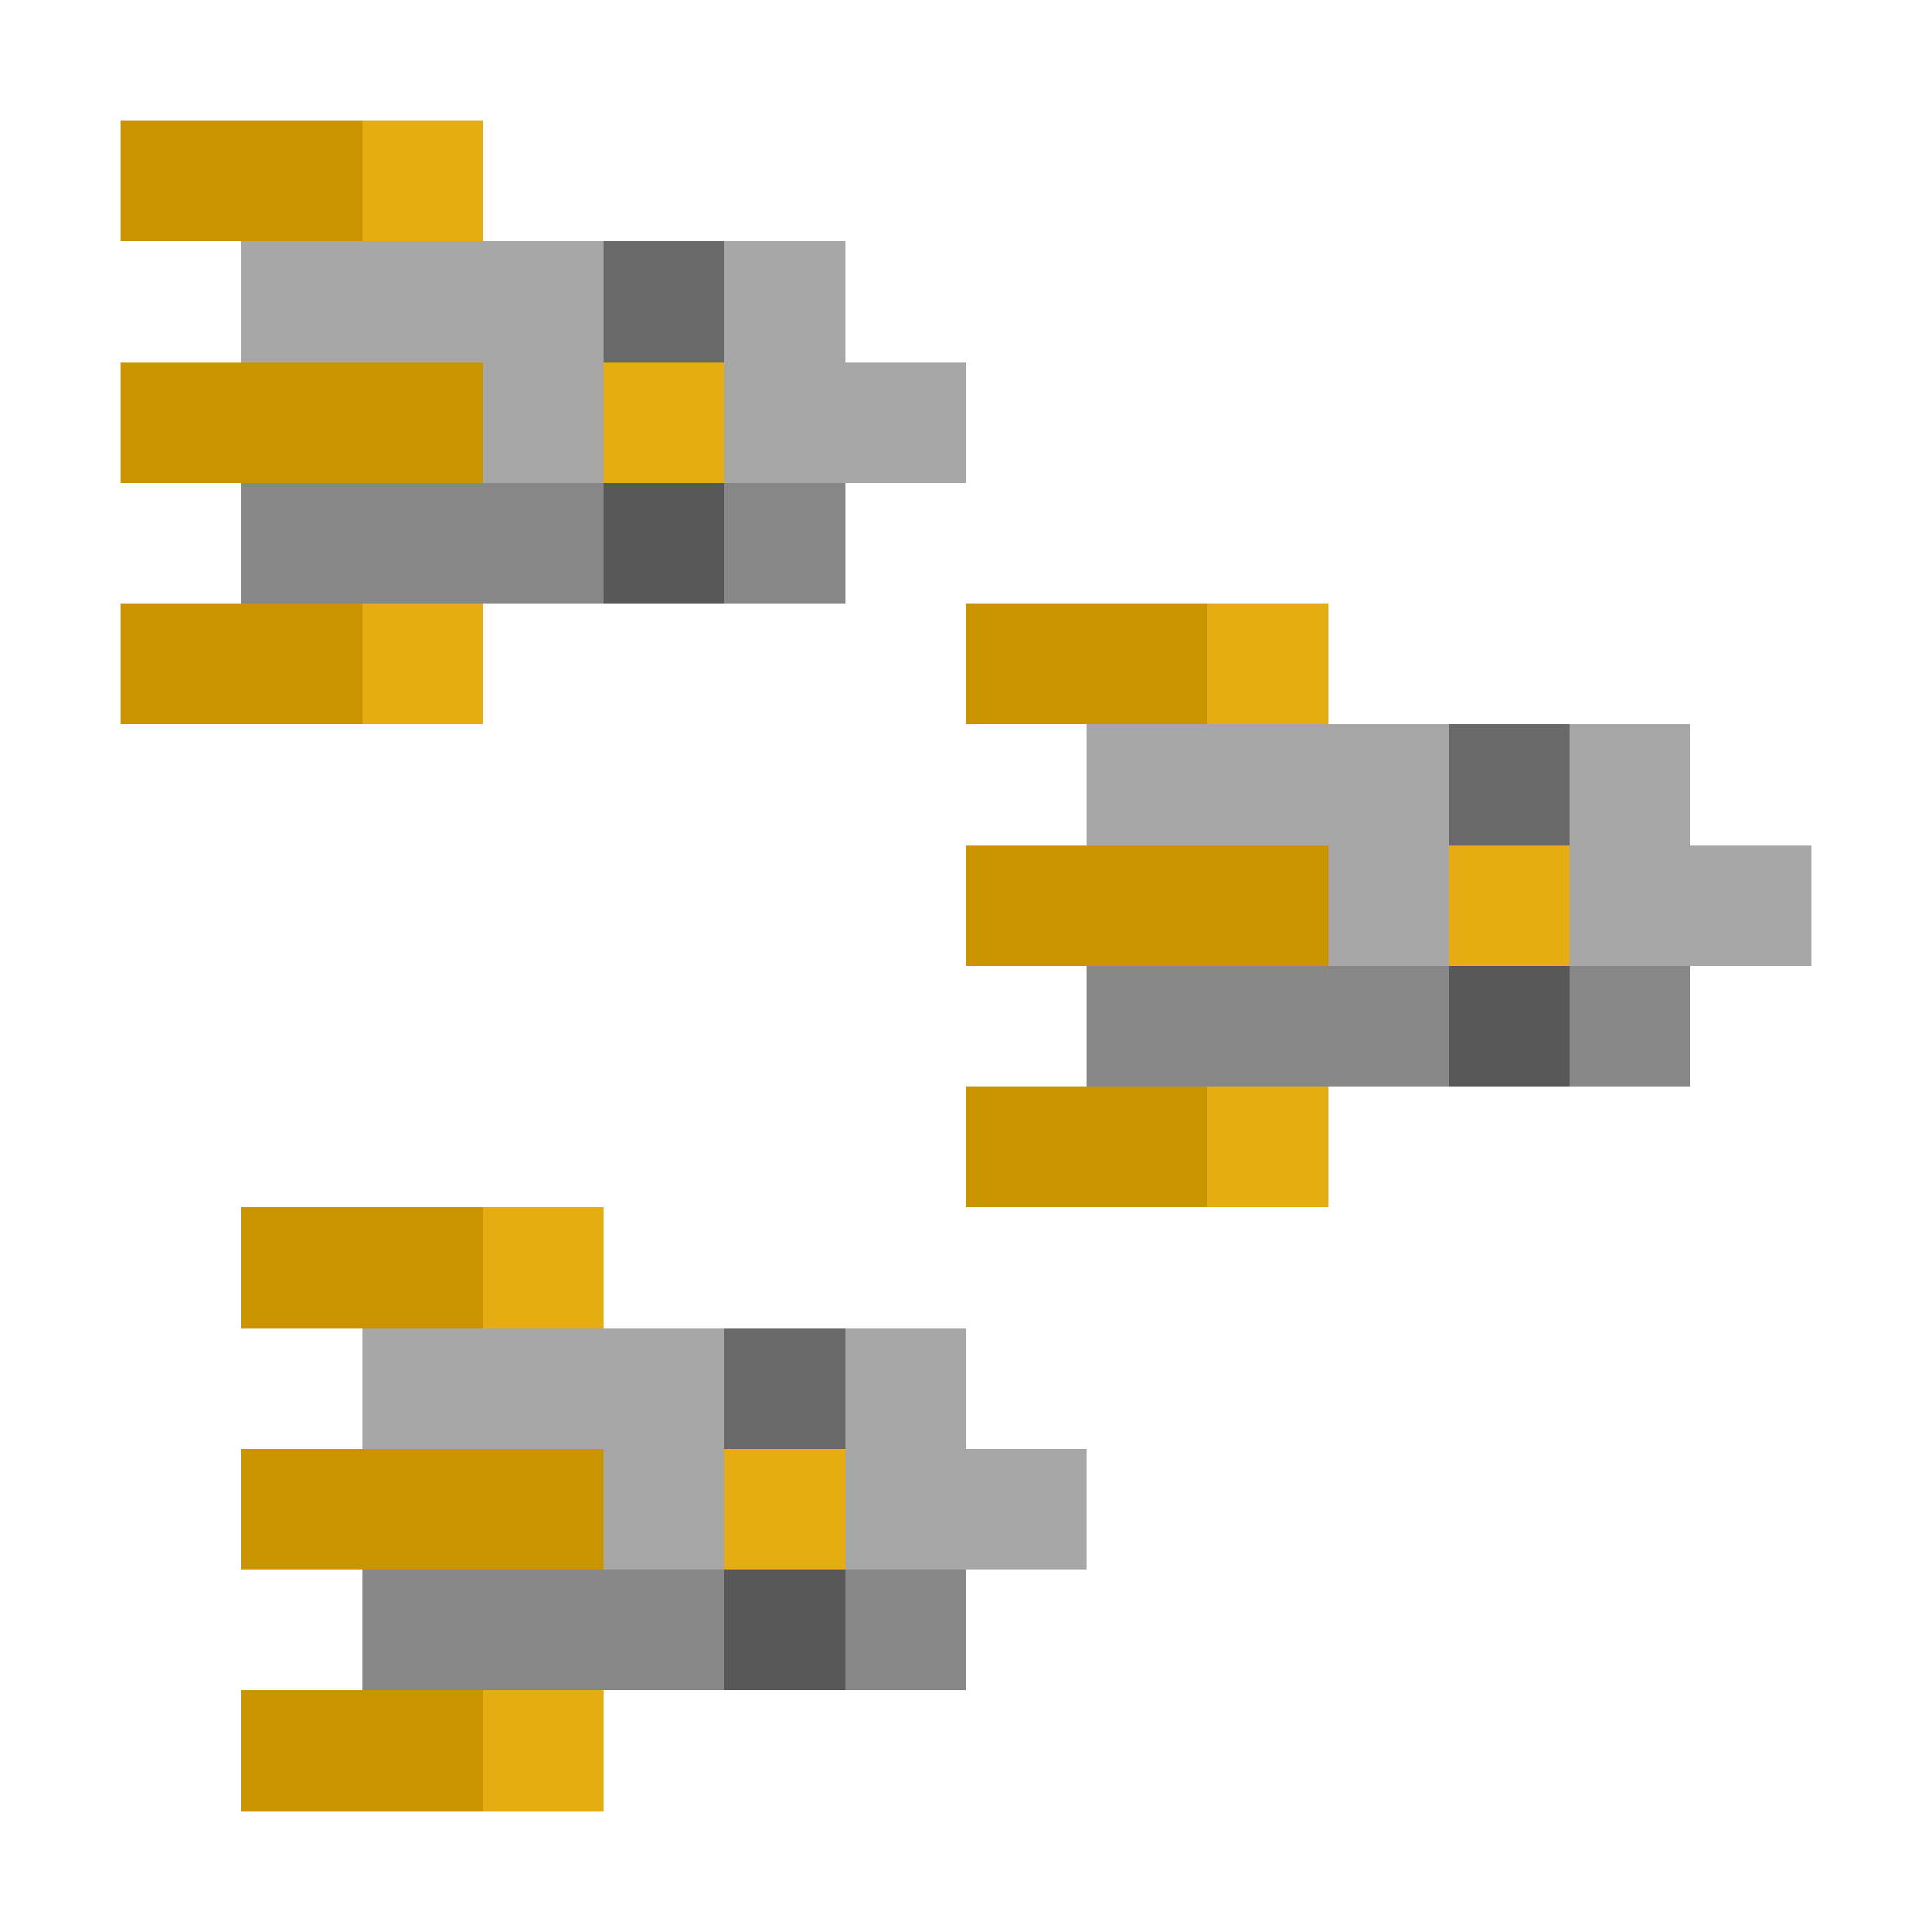 <svg xmlns="http://www.w3.org/2000/svg" shape-rendering="crispEdges" viewBox="0 -0.5 16 16"><path stroke="#ca9400" d="M1 1h2M1 3h3M1 5h2m5 0h2M8 7h3M8 9h2m-8 1h2m-2 2h3m-3 2h2"/><path stroke="#e6ad13" d="M3 1h1m1 2h1M3 5h1m6 0h1m1 2h1m-3 2h1m-7 1h1m1 2h1m-3 2h1"/><path stroke="#a7a7a7" d="M2 2h3m1 0h1M4 3h1m1 0h2m1 3h3m1 0h1m-3 1h1m1 0h2M3 11h3m1 0h1m-3 1h1m1 0h2"/><path stroke="#696969" d="M5 2h1m6 4h1m-7 5h1"/><path stroke="#878787" d="M2 4h3m1 0h1m2 4h3m1 0h1M3 13h3m1 0h1"/><path stroke="#585858" d="M5 4h1m6 4h1m-7 5h1"/></svg>